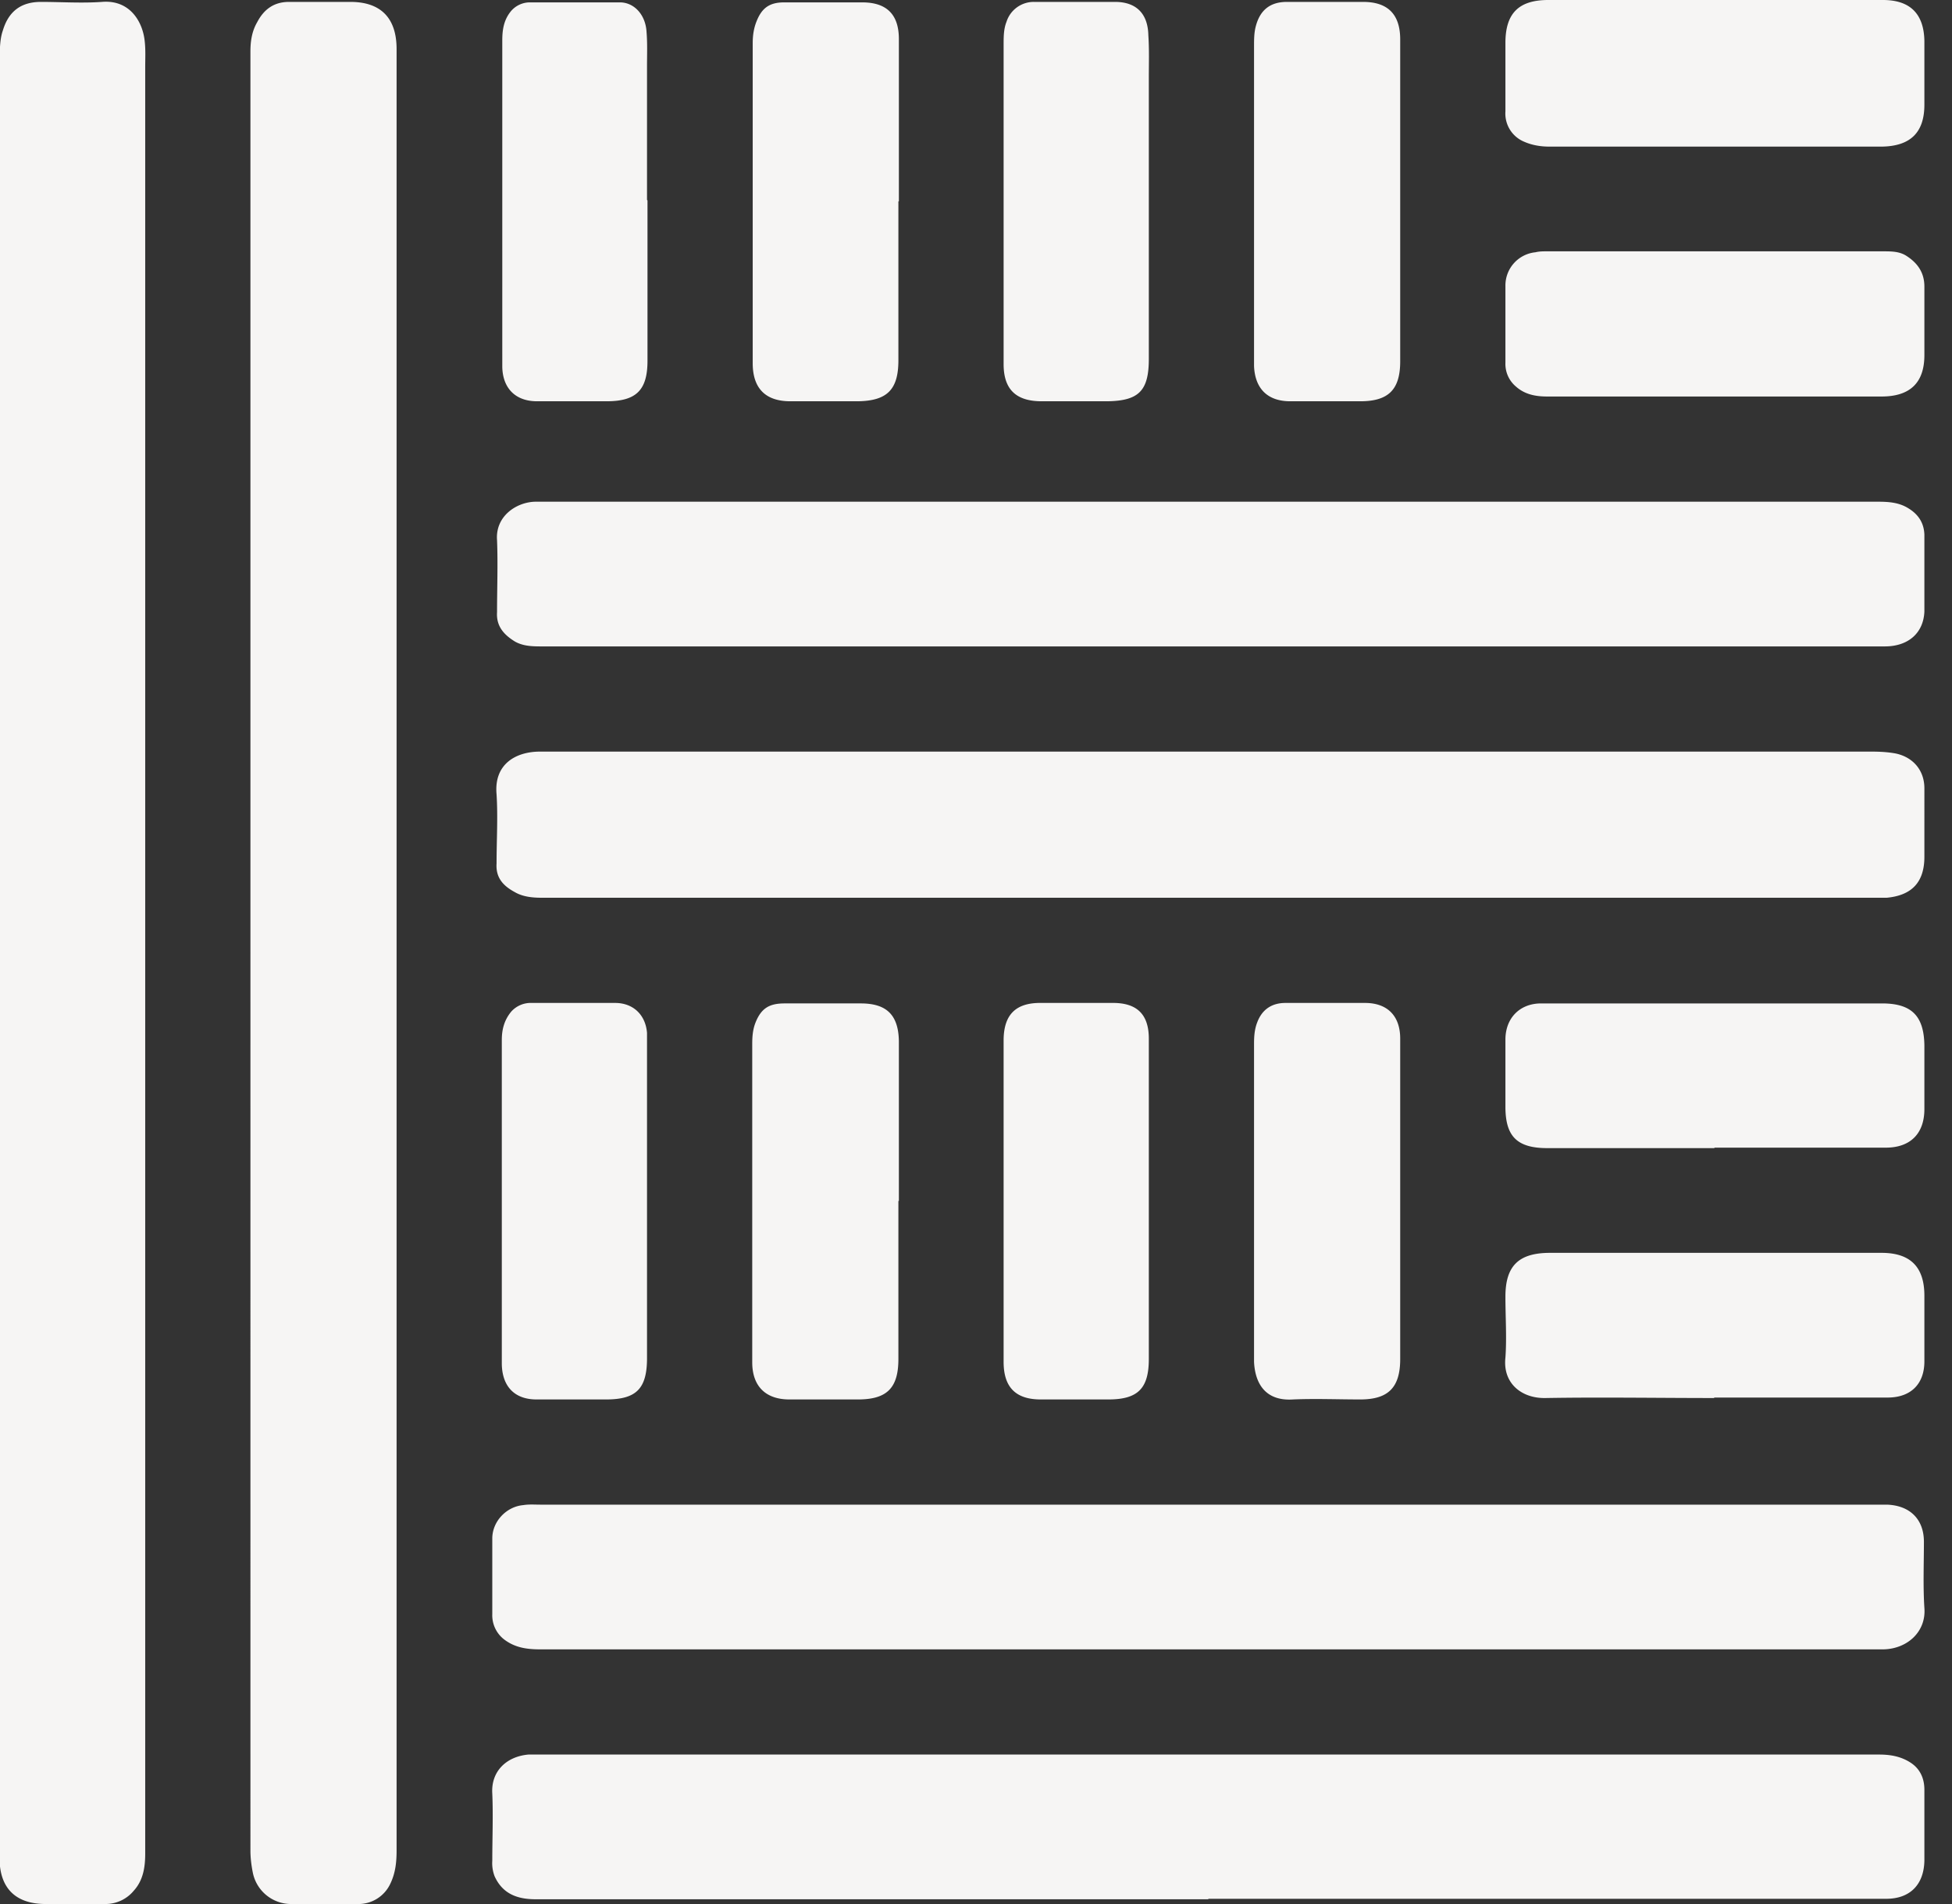 <svg fill="none" xmlns="http://www.w3.org/2000/svg" viewBox="0 0 41 40"><rect x="0" y="0" width="41" height="40" fill="#333333" stroke="none"/><path d="M8.33 20.02v18.85c0 .24-.02.47-.13.7a.74.74 0 0 1-.7.43H6.11a.82.82 0 0 1-.8-.66c-.03-.15-.05-.31-.05-.46V1.08c0-.21.03-.42.14-.61.14-.27.35-.43.67-.43h1.29c.64 0 .97.34.97.99v19ZM3.05 20.02v18.92c0 .28-.04.56-.24.78a.77.77 0 0 1-.6.28H.96c-.63 0-.97-.33-.97-.97V1.17C0 1 0 .81.06.64c.12-.4.38-.6.8-.6.42 0 .85.03 1.28 0 .59-.05.86.42.9.83.02.18.01.36.01.54v18.61ZM25.4 18.86H11.38c-.2 0-.4-.02-.57-.12-.24-.13-.4-.3-.38-.6 0-.49.03-.97 0-1.45-.06-.65.42-.9.91-.9H39.32c.17 0 .34.01.5.04.37.08.6.36.6.73V18c0 .53-.26.81-.79.86H25.4ZM25.38 39.9H11.25c-.38 0-.69-.11-.86-.48a.77.77 0 0 1-.05-.33c0-.47.02-.94 0-1.41-.03-.47.3-.78.76-.82H39.47c.24 0 .46.04.66.17s.29.33.29.57v1.49c-.01.5-.3.8-.8.8H25.38v.01ZM25.38 31.61H39.64c.48.02.77.31.77.78 0 .46-.02.93.01 1.39.04.5-.36.86-.86.87H11.35c-.27 0-.52-.03-.75-.2a.64.64 0 0 1-.26-.54v-1.59c0-.36.3-.67.65-.7.12-.02.24-.01.36-.01h14.03ZM25.4 13.58h-14c-.2 0-.4 0-.58-.1-.23-.14-.4-.32-.38-.62 0-.5.02-1.01 0-1.51-.04-.5.4-.8.8-.81h28.19c.22 0 .44.01.64.13.22.13.34.31.35.56v1.62c-.02.45-.34.73-.83.73H25.4ZM36.05 0h3.5c.57 0 .86.29.87.86V2.2c0 .59-.3.87-.89.88h-6.99c-.18 0-.36-.03-.52-.1a.64.64 0 0 1-.4-.64V.9c0-.62.28-.9.9-.9h3.53ZM36.01 24.12H32.5c-.64 0-.88-.25-.88-.87v-1.41c0-.45.3-.76.75-.76h7.16c.62 0 .88.26.89.88v1.34c0 .52-.3.81-.81.81h-3.6ZM36 8.33h-3.5c-.24 0-.47-.04-.66-.21a.62.62 0 0 1-.22-.5V6a.7.7 0 0 1 .63-.7c.08-.02.16-.02.23-.02h7.07c.18 0 .35 0 .5.1.23.15.37.35.37.64v1.44c0 .58-.3.87-.9.87H36ZM36 29.37c-1.18 0-2.36-.02-3.54 0-.5.01-.9-.31-.84-.85.03-.42 0-.85 0-1.28 0-.65.28-.92.94-.92h6.96c.6 0 .9.29.9.9v1.38c0 .48-.29.76-.77.76h-3.64ZM18.87 4.23v3.34c0 .62-.24.85-.85.86H16.6c-.52 0-.79-.27-.79-.8V.91c0-.16.02-.31.08-.46.11-.28.27-.4.58-.4h1.64c.51 0 .77.25.77.77v3.41ZM29.41 4.25v3.34c0 .6-.25.84-.84.84H27.1c-.47 0-.74-.26-.76-.74V.98c0-.15 0-.3.04-.44.09-.33.3-.5.65-.5h1.6c.52 0 .78.26.78.79v3.42ZM18.87 25.23v3.32c0 .61-.24.85-.85.85h-1.44c-.5 0-.78-.28-.78-.78v-6.68c0-.16.01-.31.07-.46.12-.3.29-.4.61-.4h1.6c.54 0 .79.24.8.79v3.36h-.01ZM29.41 25.24v3.31c0 .6-.25.85-.84.85-.47 0-.94-.02-1.41 0-.6.04-.8-.36-.82-.79v-6.68c0-.16.01-.31.07-.46.1-.26.3-.4.59-.4h1.67c.47 0 .74.27.74.75v3.42ZM24.13 4.23v3.31c0 .67-.21.88-.87.89h-1.38c-.54 0-.8-.25-.8-.78V.94c0-.16 0-.33.06-.48a.6.6 0 0 1 .58-.42h1.7c.44 0 .69.24.7.7.02.3.01.6.01.9v2.59ZM13.6 4.21v3.37c0 .62-.24.85-.86.85h-1.46c-.45 0-.72-.27-.73-.72V.85c0-.22.03-.42.17-.6a.52.52 0 0 1 .42-.2h1.88c.3 0 .54.26.56.62.02.24.01.48.01.72V4.2ZM10.54 25.22v-3.37c0-.22.05-.42.2-.6a.55.55 0 0 1 .43-.18h1.75c.38 0 .64.25.67.63v6.83c0 .64-.22.87-.86.87h-1.46c-.46 0-.72-.27-.73-.74v-3.44ZM24.13 25.24v3.31c0 .62-.23.85-.85.85h-1.42c-.52 0-.78-.25-.78-.79v-6.75c0-.55.26-.8.8-.79h1.5c.5 0 .75.24.75.75v3.42Z" fill="#F6F5F4"/></svg>